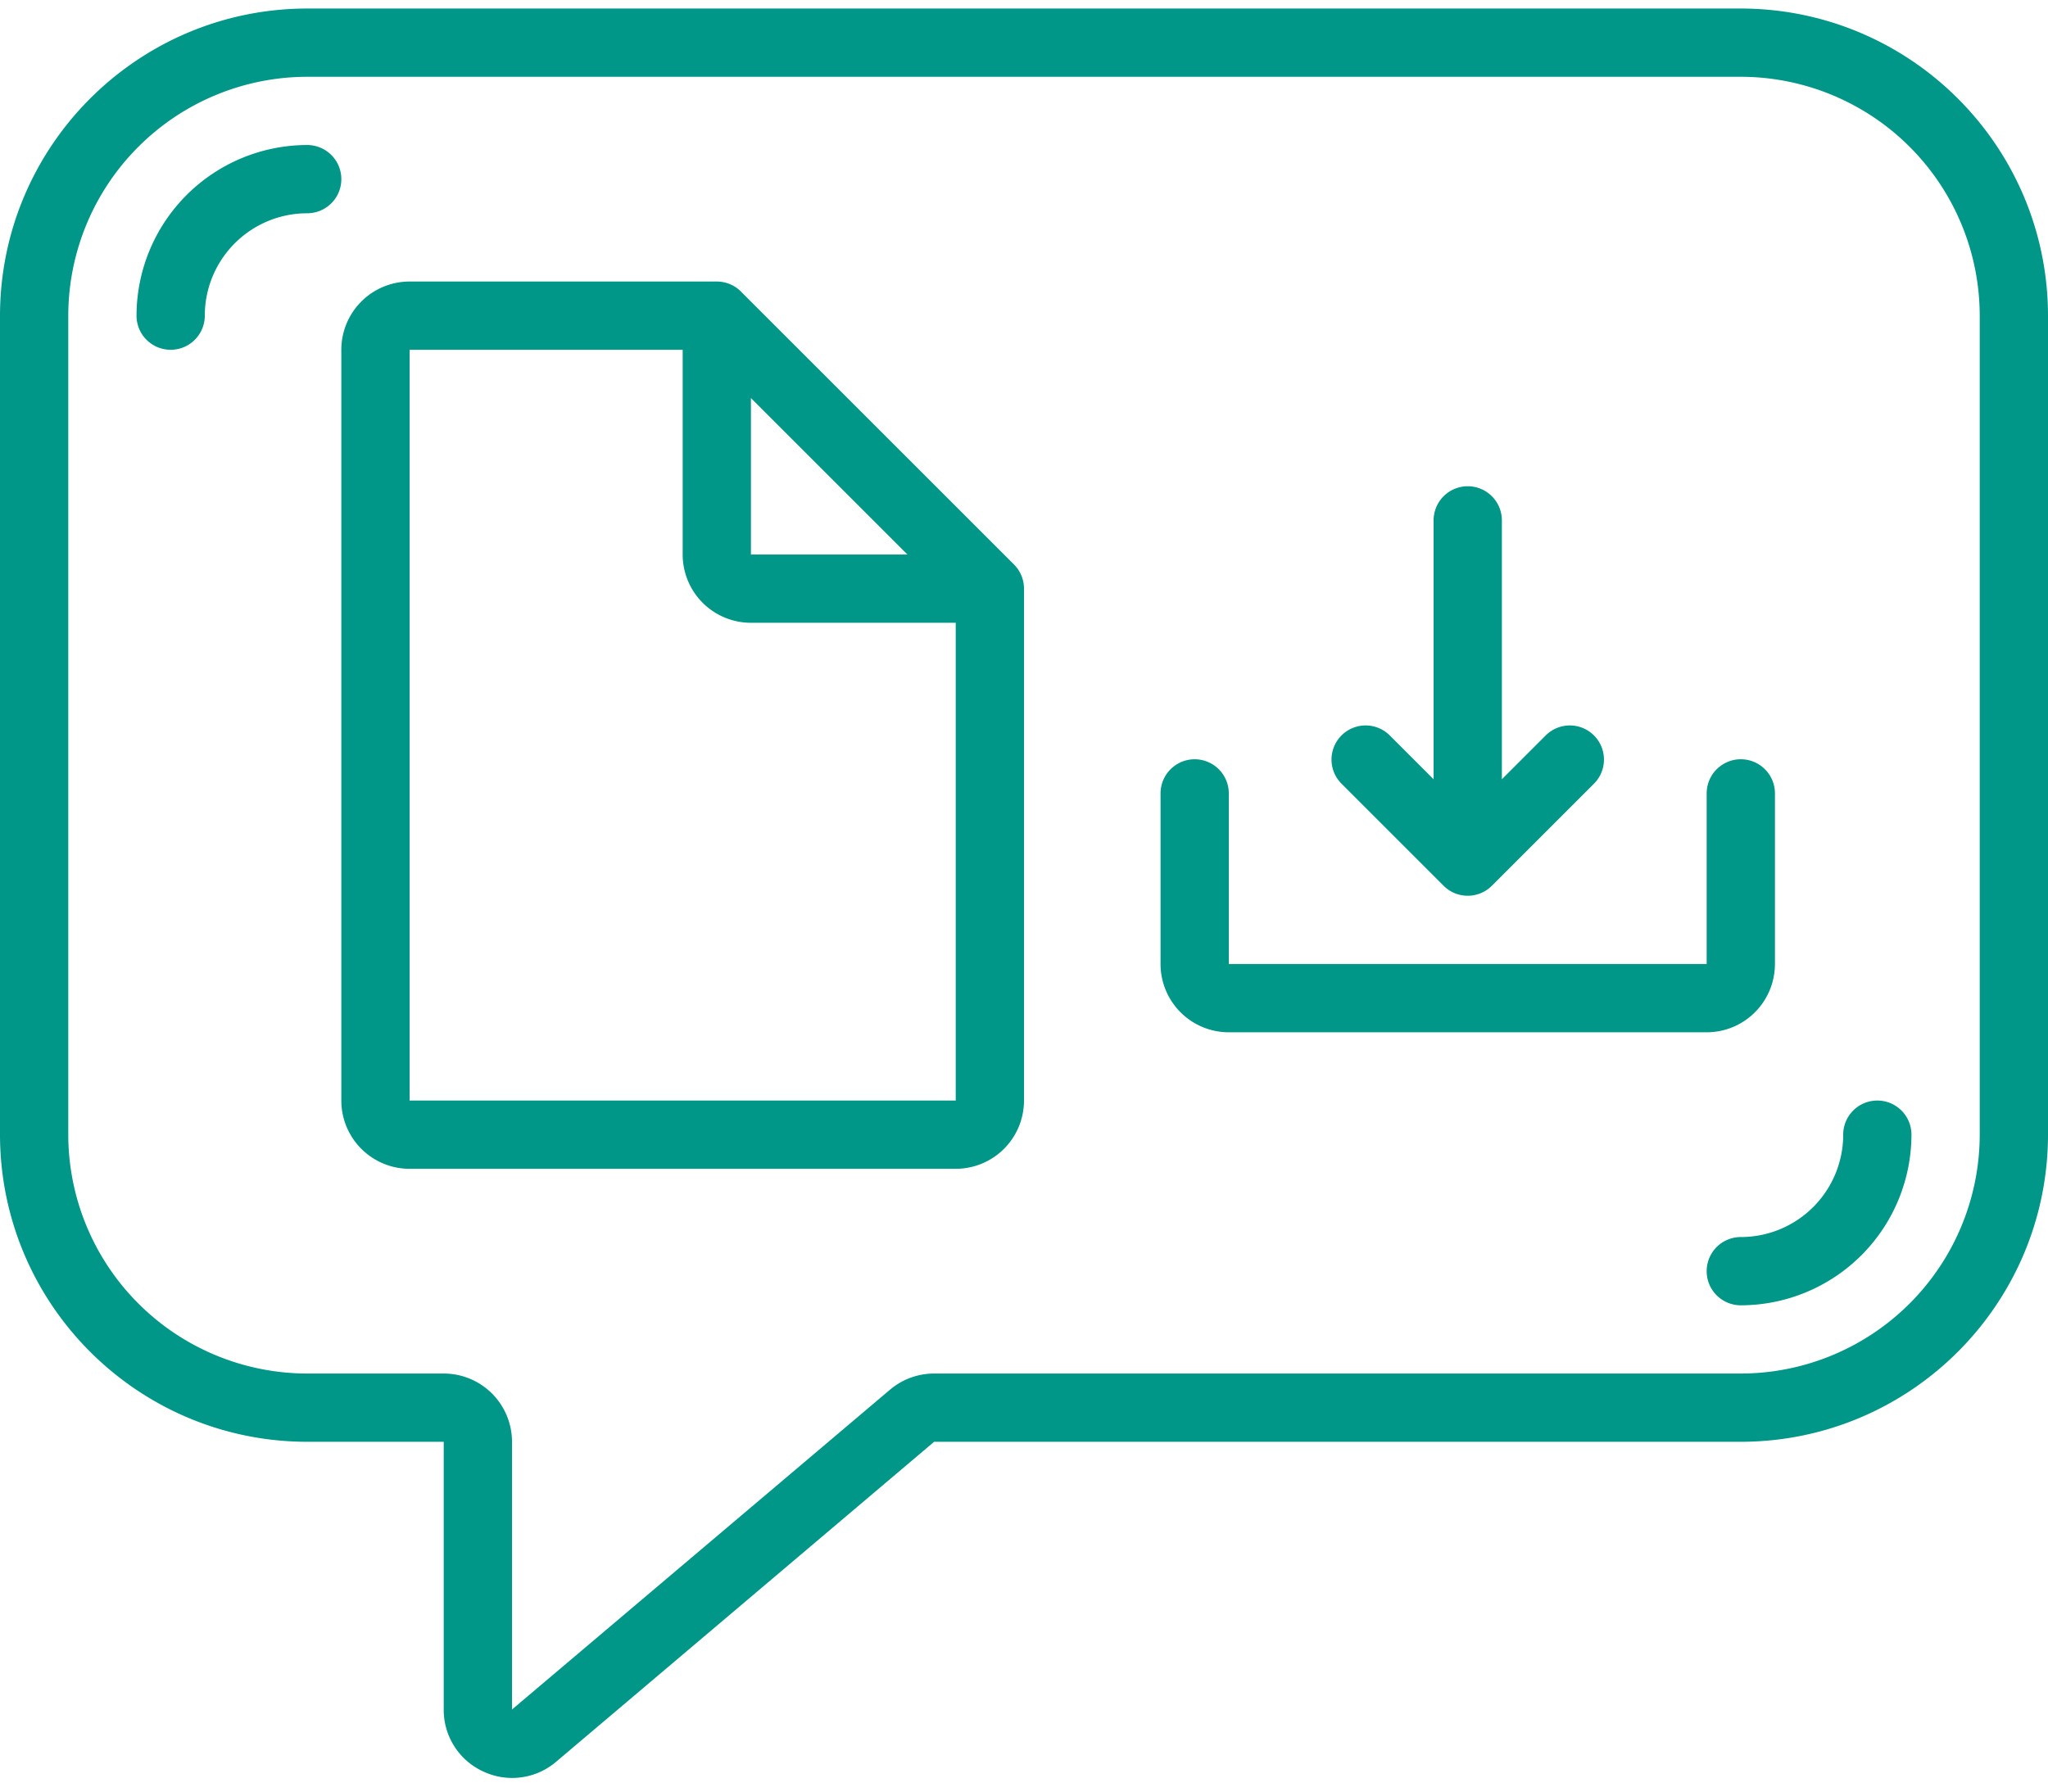 <svg width="80" height="70" fill="none" xmlns="http://www.w3.org/2000/svg"><path d="M68 .333H12C5.376.341.008 5.709 0 12.333v32c.008 6.624 5.376 11.992 12 12h5.333v10.46a2.644 2.644 0 001.547 2.423 2.65 2.65 0 002.848-.385l14.761-12.498H68c6.624-.008 11.992-5.376 12-12v-32c-.008-6.624-5.376-11.992-12-12zm9.333 44A9.344 9.344 0 0168 53.666H36.49a2.67 2.67 0 00-1.725.632L20 66.793v-10.46a2.667 2.667 0 00-2.667-2.667H12a9.344 9.344 0 01-9.333-9.333v-32A9.344 9.344 0 0112 3h56a9.344 9.344 0 019.333 9.333v32z" fill="#009688"/><path fill-rule="evenodd" clip-rule="evenodd" d="M73.333 43c-.736 0-1.333.597-1.333 1.333a4 4 0 01-4 4A1.333 1.333 0 0068 51a6.675 6.675 0 006.666-6.667c0-.736-.596-1.333-1.333-1.333zM12 5.666a6.675 6.675 0 00-6.667 6.667 1.333 1.333 0 102.667 0 4 4 0 014-4 1.333 1.333 0 100-2.667z" fill="#009688"/><path d="M28.943 11.39c-.25-.25-.59-.39-.943-.39H16a2.667 2.667 0 00-2.667 2.667V43A2.667 2.667 0 0016 45.667h21.333A2.667 2.667 0 0040 43V23c0-.354-.14-.693-.39-.943L28.942 11.391zm.39 4.162l6.115 6.115h-6.115v-6.115zM16 43V13.667h10.667v8a2.667 2.667 0 002.666 2.666h8V43H16z" fill="#009688"/><path fill-rule="evenodd" clip-rule="evenodd" d="M69.334 37.666v-6.667a1.333 1.333 0 10-2.667 0v6.667H48v-6.667a1.333 1.333 0 00-2.666 0v6.667A2.667 2.667 0 0048 40.333h18.667a2.667 2.667 0 002.666-2.667z" fill="#009688"/><path fill-rule="evenodd" clip-rule="evenodd" d="M56.39 34.608c.521.52 1.365.52 1.886 0l4-4a1.333 1.333 0 00-1.885-1.885l-1.724 1.724V20.332a1.333 1.333 0 10-2.667 0v10.115l-1.724-1.724a1.333 1.333 0 00-1.885 1.885l4 4z" fill="#009688"/></svg>